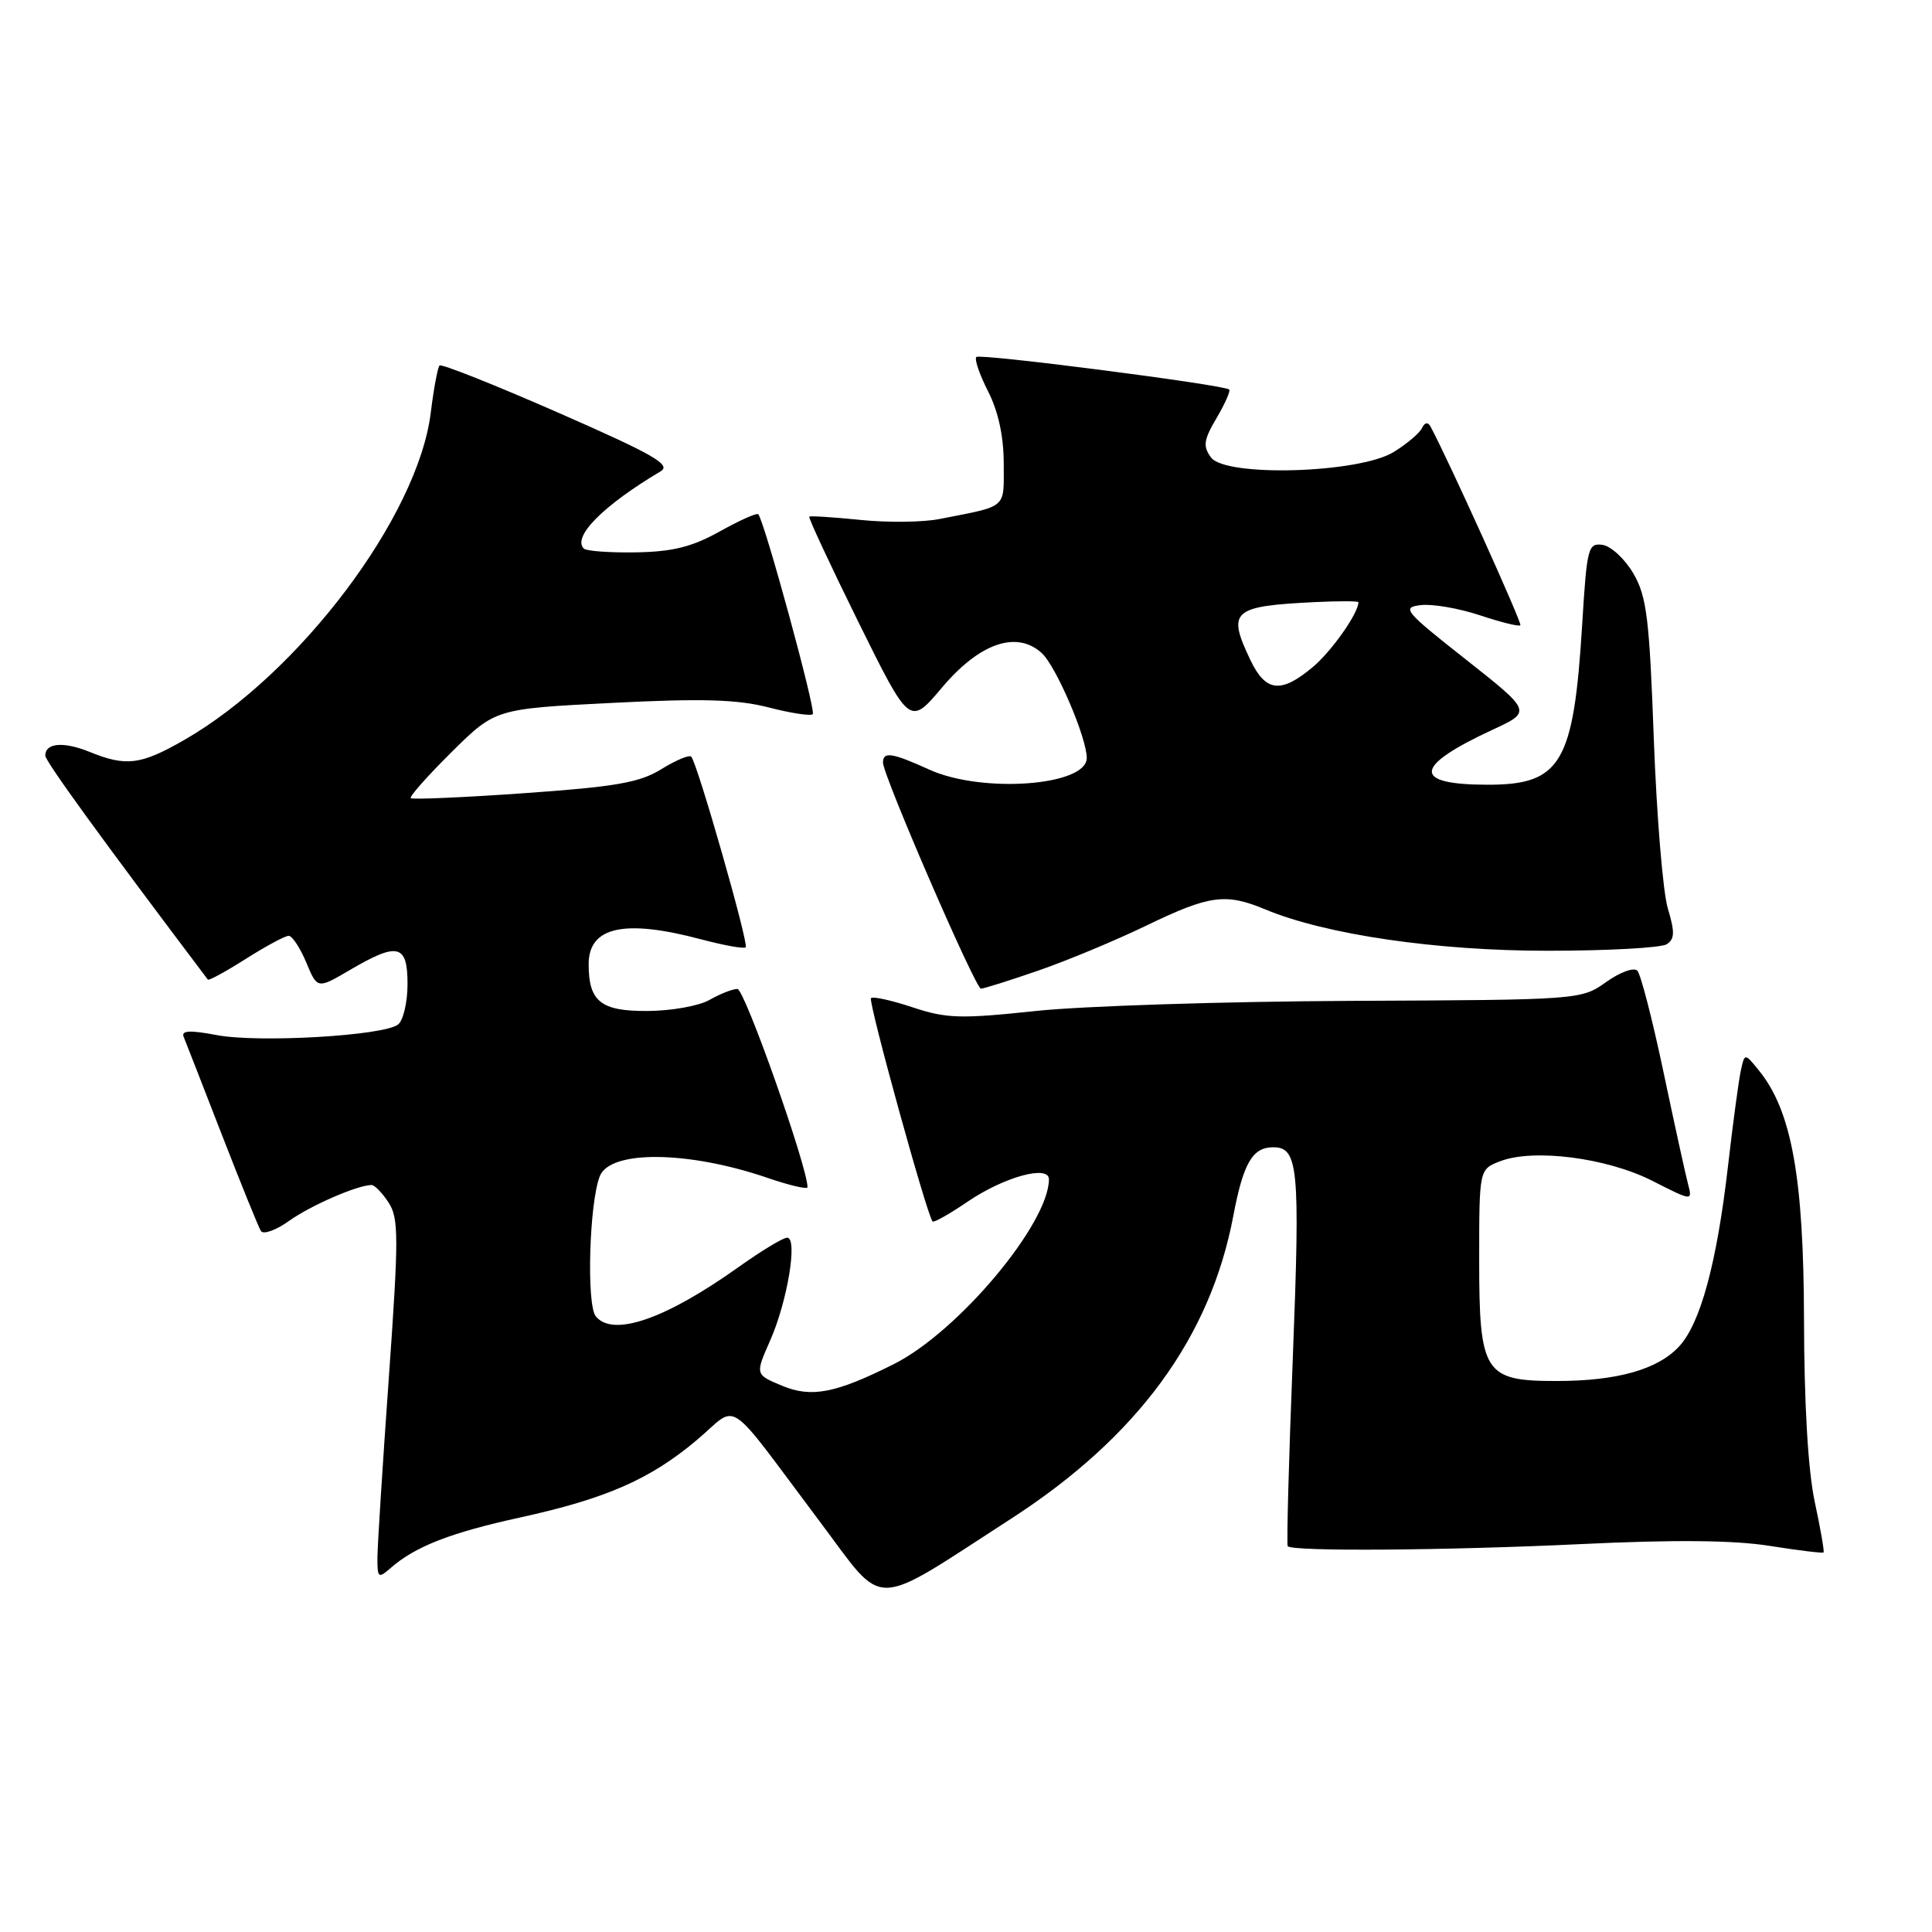 <?xml version="1.0" encoding="UTF-8" standalone="no"?>
<!DOCTYPE svg PUBLIC "-//W3C//DTD SVG 1.1//EN" "http://www.w3.org/Graphics/SVG/1.1/DTD/svg11.dtd" >
<svg xmlns="http://www.w3.org/2000/svg" xmlns:xlink="http://www.w3.org/1999/xlink" version="1.1" viewBox="0 0 256 256">
 <g >
 <path fill="currentColor"
d=" M 134.00 201.22 C 150.72 190.41 160.37 177.25 163.42 161.11 C 164.73 154.18 165.95 152.05 168.63 152.02 C 172.04 151.97 172.29 154.57 171.31 179.77 C 170.77 193.37 170.47 204.67 170.63 204.88 C 171.18 205.60 191.66 205.45 209.50 204.60 C 221.77 204.01 229.71 204.08 234.45 204.83 C 238.27 205.44 241.50 205.83 241.63 205.71 C 241.75 205.58 241.23 202.56 240.46 198.99 C 239.58 194.88 239.06 186.02 239.04 174.86 C 239.00 156.02 237.40 147.18 233.07 141.85 C 231.17 139.50 231.17 139.50 230.64 142.00 C 230.36 143.38 229.60 149.00 228.97 154.50 C 227.49 167.35 225.32 175.37 222.49 178.41 C 219.66 181.47 214.27 182.99 206.25 182.99 C 196.67 183.00 196.00 181.95 196.00 166.98 C 196.00 154.95 196.00 154.95 198.75 153.88 C 203.17 152.16 212.88 153.40 218.91 156.45 C 224.28 159.18 224.28 159.18 223.66 156.84 C 223.32 155.55 221.86 148.88 220.41 142.00 C 218.96 135.12 217.41 129.11 216.96 128.63 C 216.51 128.14 214.67 128.81 212.83 130.12 C 209.51 132.48 209.38 132.49 179.00 132.62 C 162.23 132.70 143.44 133.30 137.25 133.96 C 127.29 135.02 125.43 134.97 120.94 133.48 C 118.15 132.55 115.66 132.00 115.41 132.26 C 115.00 132.66 122.80 160.95 123.57 161.85 C 123.73 162.04 125.80 160.87 128.18 159.25 C 133.04 155.94 139.01 154.30 138.99 156.28 C 138.94 162.19 126.96 176.46 118.46 180.74 C 110.73 184.62 107.52 185.25 103.61 183.61 C 100.06 182.13 100.06 182.13 102.04 177.65 C 104.34 172.44 105.74 164.00 104.30 164.00 C 103.76 164.00 100.89 165.74 97.91 167.86 C 88.18 174.80 81.24 177.20 78.95 174.43 C 77.69 172.92 78.08 159.35 79.48 155.84 C 80.87 152.36 91.23 152.48 101.75 156.09 C 104.64 157.08 107.00 157.63 107.00 157.31 C 107.00 154.62 98.65 131.01 97.71 131.04 C 97.04 131.05 95.38 131.71 94.00 132.50 C 92.62 133.29 88.93 133.95 85.79 133.96 C 79.62 134.00 78.00 132.71 78.00 127.77 C 78.00 122.79 82.73 121.75 92.95 124.48 C 95.95 125.27 98.59 125.75 98.81 125.52 C 99.25 125.09 92.38 101.04 91.59 100.26 C 91.32 99.99 89.54 100.74 87.63 101.92 C 84.76 103.70 81.58 104.25 69.47 105.10 C 61.40 105.67 54.63 105.96 54.43 105.76 C 54.22 105.55 56.66 102.81 59.84 99.65 C 65.64 93.92 65.64 93.92 81.07 93.14 C 93.02 92.53 97.71 92.67 101.86 93.74 C 104.80 94.50 107.43 94.90 107.70 94.63 C 108.15 94.18 101.26 68.93 100.47 68.14 C 100.27 67.93 97.97 68.97 95.35 70.43 C 91.71 72.46 89.13 73.11 84.28 73.19 C 80.81 73.25 77.69 73.02 77.36 72.69 C 75.80 71.13 79.94 66.97 87.54 62.45 C 88.99 61.59 86.60 60.22 73.99 54.69 C 65.57 51.00 58.49 48.18 58.24 48.43 C 58.00 48.67 57.47 51.49 57.08 54.68 C 55.38 68.44 39.64 89.32 24.38 98.07 C 18.63 101.36 16.72 101.60 11.87 99.63 C 8.42 98.23 6.00 98.43 6.00 100.12 C 6.00 100.87 13.47 111.16 27.54 129.80 C 27.67 129.97 29.93 128.73 32.58 127.05 C 35.23 125.37 37.78 124.00 38.25 124.00 C 38.72 124.00 39.77 125.59 40.58 127.53 C 42.05 131.06 42.05 131.06 46.36 128.53 C 52.72 124.80 54.00 125.11 54.00 130.38 C 54.00 132.79 53.44 135.20 52.75 135.75 C 50.89 137.24 34.21 138.21 28.69 137.15 C 25.19 136.49 24.00 136.54 24.33 137.37 C 24.59 137.99 26.86 143.83 29.39 150.34 C 31.92 156.85 34.25 162.60 34.57 163.11 C 34.88 163.62 36.57 163.02 38.31 161.77 C 41.16 159.74 47.31 157.05 49.23 157.02 C 49.63 157.01 50.64 158.05 51.48 159.33 C 52.84 161.41 52.85 163.87 51.52 182.58 C 50.70 194.08 50.02 204.81 50.01 206.40 C 50.00 209.09 50.13 209.19 51.75 207.78 C 55.00 204.92 59.73 203.08 68.90 201.08 C 80.31 198.58 86.16 196.02 92.37 190.78 C 98.01 186.03 95.83 184.57 108.71 201.73 C 117.43 213.33 115.18 213.38 134.00 201.22 Z  M 137.57 128.61 C 141.38 127.30 147.86 124.60 151.97 122.61 C 160.28 118.60 162.41 118.31 167.68 120.51 C 175.66 123.84 190.42 126.00 205.16 125.98 C 213.05 125.98 220.10 125.59 220.84 125.12 C 221.91 124.44 221.94 123.52 221.00 120.39 C 220.35 118.25 219.52 108.17 219.14 97.99 C 218.56 81.95 218.20 79.02 216.43 75.99 C 215.31 74.07 213.48 72.37 212.35 72.20 C 210.43 71.92 210.27 72.57 209.65 82.70 C 208.52 101.20 206.85 104.01 197.03 103.98 C 187.06 103.96 187.30 101.55 197.74 96.71 C 202.98 94.29 202.98 94.29 194.24 87.39 C 186.08 80.96 185.68 80.48 188.28 80.18 C 189.81 80.00 193.33 80.61 196.10 81.53 C 198.87 82.45 201.28 83.05 201.46 82.85 C 201.71 82.57 191.86 60.79 189.54 56.50 C 189.21 55.89 188.78 55.97 188.43 56.71 C 188.12 57.38 186.43 58.81 184.68 59.89 C 180.10 62.72 162.38 63.24 160.46 60.61 C 159.37 59.12 159.49 58.29 161.21 55.38 C 162.33 53.47 163.08 51.78 162.87 51.61 C 162.07 50.97 129.85 46.82 129.37 47.30 C 129.09 47.58 129.79 49.63 130.93 51.86 C 132.28 54.52 133.00 57.83 133.00 61.44 C 133.00 67.50 133.60 66.98 124.50 68.77 C 122.30 69.21 117.58 69.26 114.00 68.89 C 110.42 68.53 107.38 68.33 107.23 68.46 C 107.09 68.59 110.02 74.88 113.75 82.44 C 120.54 96.17 120.54 96.17 124.80 91.13 C 129.77 85.22 134.69 83.51 138.02 86.52 C 139.92 88.23 144.00 97.74 144.00 100.44 C 144.00 104.13 130.15 105.16 123.14 101.98 C 118.19 99.73 117.00 99.55 117.00 101.05 C 117.00 102.74 129.25 131.00 129.98 131.00 C 130.35 131.00 133.77 129.93 137.57 128.61 Z  M 165.69 87.47 C 162.57 80.93 163.25 80.32 174.25 79.78 C 177.41 79.63 180.00 79.63 180.00 79.80 C 179.99 81.26 176.47 86.27 173.96 88.38 C 169.74 91.93 167.71 91.70 165.69 87.47 Z "/>
</g>
</svg>
